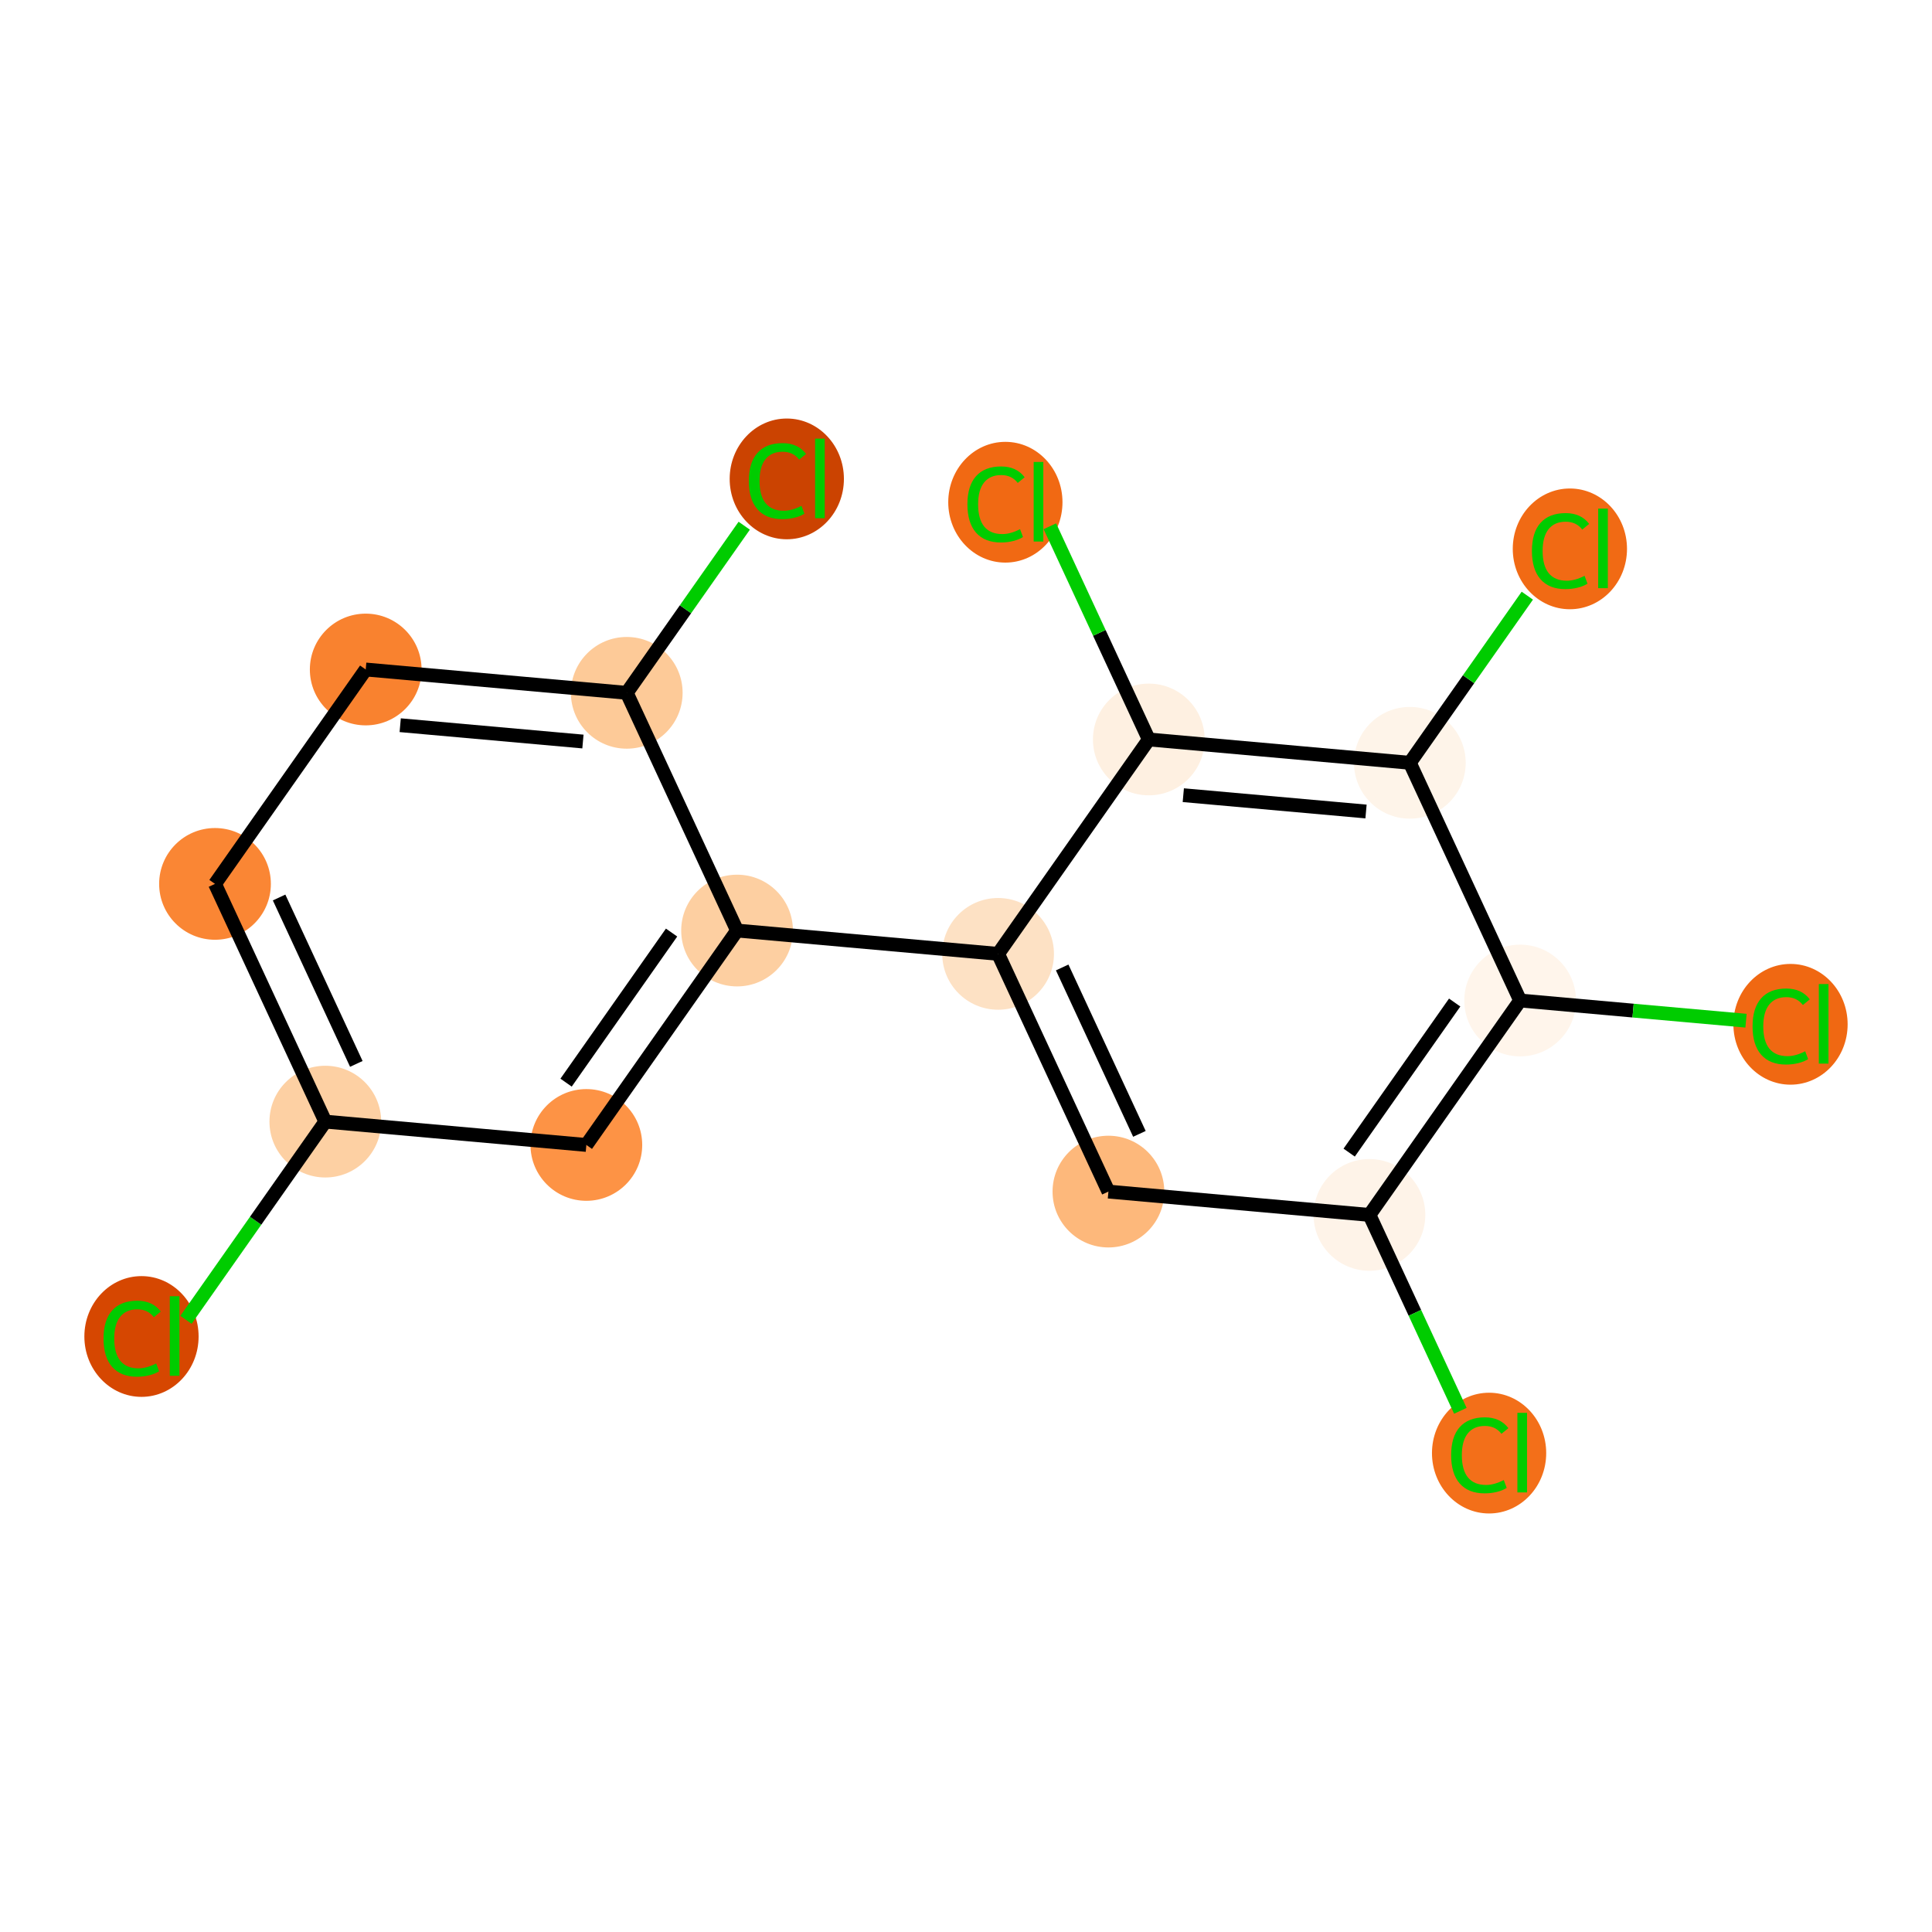 <?xml version='1.0' encoding='iso-8859-1'?>
<svg version='1.1' baseProfile='full'
              xmlns='http://www.w3.org/2000/svg'
                      xmlns:rdkit='http://www.rdkit.org/xml'
                      xmlns:xlink='http://www.w3.org/1999/xlink'
                  xml:space='preserve'
width='280px' height='280px' viewBox='0 0 280 280'>
<!-- END OF HEADER -->
<rect style='opacity:1.0;fill:#FFFFFF;stroke:none' width='280' height='280' x='0' y='0'> </rect>
<ellipse cx='20.505' cy='193.694' rx='7.778' ry='8.25'  style='fill:#D64701;fill-rule:evenodd;stroke:#D64701;stroke-width:1.0px;stroke-linecap:butt;stroke-linejoin:miter;stroke-opacity:1' />
<ellipse cx='47.148' cy='162.554' rx='7.596' ry='7.596'  style='fill:#FDD0A3;fill-rule:evenodd;stroke:#FDD0A3;stroke-width:1.0px;stroke-linecap:butt;stroke-linejoin:miter;stroke-opacity:1' />
<ellipse cx='31.16' cy='128.101' rx='7.596' ry='7.596'  style='fill:#FA8634;fill-rule:evenodd;stroke:#FA8634;stroke-width:1.0px;stroke-linecap:butt;stroke-linejoin:miter;stroke-opacity:1' />
<ellipse cx='53.003' cy='97.029' rx='7.596' ry='7.596'  style='fill:#F9822F;fill-rule:evenodd;stroke:#F9822F;stroke-width:1.0px;stroke-linecap:butt;stroke-linejoin:miter;stroke-opacity:1' />
<ellipse cx='90.833' cy='100.409' rx='7.596' ry='7.596'  style='fill:#FDCA98;fill-rule:evenodd;stroke:#FDCA98;stroke-width:1.0px;stroke-linecap:butt;stroke-linejoin:miter;stroke-opacity:1' />
<ellipse cx='114.028' cy='69.406' rx='7.778' ry='8.25'  style='fill:#CB4301;fill-rule:evenodd;stroke:#CB4301;stroke-width:1.0px;stroke-linecap:butt;stroke-linejoin:miter;stroke-opacity:1' />
<ellipse cx='106.821' cy='134.862' rx='7.596' ry='7.596'  style='fill:#FDCFA1;fill-rule:evenodd;stroke:#FDCFA1;stroke-width:1.0px;stroke-linecap:butt;stroke-linejoin:miter;stroke-opacity:1' />
<ellipse cx='144.652' cy='138.242' rx='7.596' ry='7.596'  style='fill:#FDE1C4;fill-rule:evenodd;stroke:#FDE1C4;stroke-width:1.0px;stroke-linecap:butt;stroke-linejoin:miter;stroke-opacity:1' />
<ellipse cx='160.64' cy='172.694' rx='7.596' ry='7.596'  style='fill:#FDB87B;fill-rule:evenodd;stroke:#FDB87B;stroke-width:1.0px;stroke-linecap:butt;stroke-linejoin:miter;stroke-opacity:1' />
<ellipse cx='198.47' cy='176.074' rx='7.596' ry='7.596'  style='fill:#FEF3E8;fill-rule:evenodd;stroke:#FEF3E8;stroke-width:1.0px;stroke-linecap:butt;stroke-linejoin:miter;stroke-opacity:1' />
<ellipse cx='215.81' cy='210.594' rx='7.778' ry='8.25'  style='fill:#F36F19;fill-rule:evenodd;stroke:#F36F19;stroke-width:1.0px;stroke-linecap:butt;stroke-linejoin:miter;stroke-opacity:1' />
<ellipse cx='220.312' cy='145.002' rx='7.596' ry='7.596'  style='fill:#FFF5EB;fill-rule:evenodd;stroke:#FFF5EB;stroke-width:1.0px;stroke-linecap:butt;stroke-linejoin:miter;stroke-opacity:1' />
<ellipse cx='259.495' cy='148.45' rx='7.778' ry='8.25'  style='fill:#F06812;fill-rule:evenodd;stroke:#F06812;stroke-width:1.0px;stroke-linecap:butt;stroke-linejoin:miter;stroke-opacity:1' />
<ellipse cx='204.324' cy='110.55' rx='7.596' ry='7.596'  style='fill:#FEF4E9;fill-rule:evenodd;stroke:#FEF4E9;stroke-width:1.0px;stroke-linecap:butt;stroke-linejoin:miter;stroke-opacity:1' />
<ellipse cx='227.519' cy='79.546' rx='7.778' ry='8.25'  style='fill:#F16A14;fill-rule:evenodd;stroke:#F16A14;stroke-width:1.0px;stroke-linecap:butt;stroke-linejoin:miter;stroke-opacity:1' />
<ellipse cx='166.494' cy='107.17' rx='7.596' ry='7.596'  style='fill:#FEF0E1;fill-rule:evenodd;stroke:#FEF0E1;stroke-width:1.0px;stroke-linecap:butt;stroke-linejoin:miter;stroke-opacity:1' />
<ellipse cx='145.705' cy='72.786' rx='7.778' ry='8.25'  style='fill:#F16913;fill-rule:evenodd;stroke:#F16913;stroke-width:1.0px;stroke-linecap:butt;stroke-linejoin:miter;stroke-opacity:1' />
<ellipse cx='84.979' cy='165.934' rx='7.596' ry='7.596'  style='fill:#FD9345;fill-rule:evenodd;stroke:#FD9345;stroke-width:1.0px;stroke-linecap:butt;stroke-linejoin:miter;stroke-opacity:1' />
<path class='bond-0 atom-0 atom-1' d='M 26.954,191.281 L 37.051,176.917' style='fill:none;fill-rule:evenodd;stroke:#00CC00;stroke-width:2.0px;stroke-linecap:butt;stroke-linejoin:miter;stroke-opacity:1' />
<path class='bond-0 atom-0 atom-1' d='M 37.051,176.917 L 47.148,162.554' style='fill:none;fill-rule:evenodd;stroke:#000000;stroke-width:2.0px;stroke-linecap:butt;stroke-linejoin:miter;stroke-opacity:1' />
<path class='bond-1 atom-1 atom-2' d='M 47.148,162.554 L 31.16,128.101' style='fill:none;fill-rule:evenodd;stroke:#000000;stroke-width:2.0px;stroke-linecap:butt;stroke-linejoin:miter;stroke-opacity:1' />
<path class='bond-1 atom-1 atom-2' d='M 51.641,154.188 L 40.449,130.072' style='fill:none;fill-rule:evenodd;stroke:#000000;stroke-width:2.0px;stroke-linecap:butt;stroke-linejoin:miter;stroke-opacity:1' />
<path class='bond-17 atom-17 atom-1' d='M 84.979,165.934 L 47.148,162.554' style='fill:none;fill-rule:evenodd;stroke:#000000;stroke-width:2.0px;stroke-linecap:butt;stroke-linejoin:miter;stroke-opacity:1' />
<path class='bond-2 atom-2 atom-3' d='M 31.16,128.101 L 53.003,97.029' style='fill:none;fill-rule:evenodd;stroke:#000000;stroke-width:2.0px;stroke-linecap:butt;stroke-linejoin:miter;stroke-opacity:1' />
<path class='bond-3 atom-3 atom-4' d='M 53.003,97.029 L 90.833,100.409' style='fill:none;fill-rule:evenodd;stroke:#000000;stroke-width:2.0px;stroke-linecap:butt;stroke-linejoin:miter;stroke-opacity:1' />
<path class='bond-3 atom-3 atom-4' d='M 58.001,105.102 L 84.483,107.468' style='fill:none;fill-rule:evenodd;stroke:#000000;stroke-width:2.0px;stroke-linecap:butt;stroke-linejoin:miter;stroke-opacity:1' />
<path class='bond-4 atom-4 atom-5' d='M 90.833,100.409 L 99.346,88.299' style='fill:none;fill-rule:evenodd;stroke:#000000;stroke-width:2.0px;stroke-linecap:butt;stroke-linejoin:miter;stroke-opacity:1' />
<path class='bond-4 atom-4 atom-5' d='M 99.346,88.299 L 107.859,76.189' style='fill:none;fill-rule:evenodd;stroke:#00CC00;stroke-width:2.0px;stroke-linecap:butt;stroke-linejoin:miter;stroke-opacity:1' />
<path class='bond-5 atom-4 atom-6' d='M 90.833,100.409 L 106.821,134.862' style='fill:none;fill-rule:evenodd;stroke:#000000;stroke-width:2.0px;stroke-linecap:butt;stroke-linejoin:miter;stroke-opacity:1' />
<path class='bond-6 atom-6 atom-7' d='M 106.821,134.862 L 144.652,138.242' style='fill:none;fill-rule:evenodd;stroke:#000000;stroke-width:2.0px;stroke-linecap:butt;stroke-linejoin:miter;stroke-opacity:1' />
<path class='bond-16 atom-6 atom-17' d='M 106.821,134.862 L 84.979,165.934' style='fill:none;fill-rule:evenodd;stroke:#000000;stroke-width:2.0px;stroke-linecap:butt;stroke-linejoin:miter;stroke-opacity:1' />
<path class='bond-16 atom-6 atom-17' d='M 97.33,135.154 L 82.041,156.904' style='fill:none;fill-rule:evenodd;stroke:#000000;stroke-width:2.0px;stroke-linecap:butt;stroke-linejoin:miter;stroke-opacity:1' />
<path class='bond-7 atom-7 atom-8' d='M 144.652,138.242 L 160.64,172.694' style='fill:none;fill-rule:evenodd;stroke:#000000;stroke-width:2.0px;stroke-linecap:butt;stroke-linejoin:miter;stroke-opacity:1' />
<path class='bond-7 atom-7 atom-8' d='M 153.94,140.212 L 165.132,164.328' style='fill:none;fill-rule:evenodd;stroke:#000000;stroke-width:2.0px;stroke-linecap:butt;stroke-linejoin:miter;stroke-opacity:1' />
<path class='bond-18 atom-15 atom-7' d='M 166.494,107.17 L 144.652,138.242' style='fill:none;fill-rule:evenodd;stroke:#000000;stroke-width:2.0px;stroke-linecap:butt;stroke-linejoin:miter;stroke-opacity:1' />
<path class='bond-8 atom-8 atom-9' d='M 160.64,172.694 L 198.47,176.074' style='fill:none;fill-rule:evenodd;stroke:#000000;stroke-width:2.0px;stroke-linecap:butt;stroke-linejoin:miter;stroke-opacity:1' />
<path class='bond-9 atom-9 atom-10' d='M 198.47,176.074 L 205.057,190.269' style='fill:none;fill-rule:evenodd;stroke:#000000;stroke-width:2.0px;stroke-linecap:butt;stroke-linejoin:miter;stroke-opacity:1' />
<path class='bond-9 atom-9 atom-10' d='M 205.057,190.269 L 211.645,204.464' style='fill:none;fill-rule:evenodd;stroke:#00CC00;stroke-width:2.0px;stroke-linecap:butt;stroke-linejoin:miter;stroke-opacity:1' />
<path class='bond-10 atom-9 atom-11' d='M 198.47,176.074 L 220.312,145.002' style='fill:none;fill-rule:evenodd;stroke:#000000;stroke-width:2.0px;stroke-linecap:butt;stroke-linejoin:miter;stroke-opacity:1' />
<path class='bond-10 atom-9 atom-11' d='M 195.532,167.045 L 210.822,145.294' style='fill:none;fill-rule:evenodd;stroke:#000000;stroke-width:2.0px;stroke-linecap:butt;stroke-linejoin:miter;stroke-opacity:1' />
<path class='bond-11 atom-11 atom-12' d='M 220.312,145.002 L 236.679,146.464' style='fill:none;fill-rule:evenodd;stroke:#000000;stroke-width:2.0px;stroke-linecap:butt;stroke-linejoin:miter;stroke-opacity:1' />
<path class='bond-11 atom-11 atom-12' d='M 236.679,146.464 L 253.046,147.926' style='fill:none;fill-rule:evenodd;stroke:#00CC00;stroke-width:2.0px;stroke-linecap:butt;stroke-linejoin:miter;stroke-opacity:1' />
<path class='bond-12 atom-11 atom-13' d='M 220.312,145.002 L 204.324,110.55' style='fill:none;fill-rule:evenodd;stroke:#000000;stroke-width:2.0px;stroke-linecap:butt;stroke-linejoin:miter;stroke-opacity:1' />
<path class='bond-13 atom-13 atom-14' d='M 204.324,110.55 L 212.837,98.439' style='fill:none;fill-rule:evenodd;stroke:#000000;stroke-width:2.0px;stroke-linecap:butt;stroke-linejoin:miter;stroke-opacity:1' />
<path class='bond-13 atom-13 atom-14' d='M 212.837,98.439 L 221.35,86.329' style='fill:none;fill-rule:evenodd;stroke:#00CC00;stroke-width:2.0px;stroke-linecap:butt;stroke-linejoin:miter;stroke-opacity:1' />
<path class='bond-14 atom-13 atom-15' d='M 204.324,110.55 L 166.494,107.17' style='fill:none;fill-rule:evenodd;stroke:#000000;stroke-width:2.0px;stroke-linecap:butt;stroke-linejoin:miter;stroke-opacity:1' />
<path class='bond-14 atom-13 atom-15' d='M 197.974,117.609 L 171.493,115.243' style='fill:none;fill-rule:evenodd;stroke:#000000;stroke-width:2.0px;stroke-linecap:butt;stroke-linejoin:miter;stroke-opacity:1' />
<path class='bond-15 atom-15 atom-16' d='M 166.494,107.17 L 159.324,91.719' style='fill:none;fill-rule:evenodd;stroke:#000000;stroke-width:2.0px;stroke-linecap:butt;stroke-linejoin:miter;stroke-opacity:1' />
<path class='bond-15 atom-15 atom-16' d='M 159.324,91.719 L 152.154,76.269' style='fill:none;fill-rule:evenodd;stroke:#00CC00;stroke-width:2.0px;stroke-linecap:butt;stroke-linejoin:miter;stroke-opacity:1' />
<path  class='atom-0' d='M 15.005 193.998
Q 15.005 191.324, 16.251 189.926
Q 17.512 188.513, 19.897 188.513
Q 22.115 188.513, 23.3 190.078
L 22.298 190.899
Q 21.432 189.759, 19.897 189.759
Q 18.272 189.759, 17.406 190.853
Q 16.555 191.932, 16.555 193.998
Q 16.555 196.125, 17.436 197.219
Q 18.332 198.313, 20.064 198.313
Q 21.249 198.313, 22.632 197.598
L 23.057 198.738
Q 22.495 199.103, 21.644 199.315
Q 20.794 199.528, 19.852 199.528
Q 17.512 199.528, 16.251 198.1
Q 15.005 196.672, 15.005 193.998
' fill='#00CC00'/>
<path  class='atom-0' d='M 24.607 187.86
L 26.005 187.86
L 26.005 199.391
L 24.607 199.391
L 24.607 187.86
' fill='#00CC00'/>
<path  class='atom-5' d='M 108.528 69.71
Q 108.528 67.036, 109.774 65.638
Q 111.035 64.225, 113.42 64.225
Q 115.638 64.225, 116.823 65.79
L 115.82 66.61
Q 114.954 65.471, 113.42 65.471
Q 111.794 65.471, 110.928 66.565
Q 110.078 67.643, 110.078 69.71
Q 110.078 71.837, 110.959 72.93
Q 111.855 74.024, 113.587 74.024
Q 114.772 74.024, 116.155 73.31
L 116.58 74.45
Q 116.018 74.814, 115.167 75.027
Q 114.316 75.24, 113.374 75.24
Q 111.035 75.24, 109.774 73.811
Q 108.528 72.383, 108.528 69.71
' fill='#00CC00'/>
<path  class='atom-5' d='M 118.13 63.572
L 119.527 63.572
L 119.527 75.103
L 118.13 75.103
L 118.13 63.572
' fill='#00CC00'/>
<path  class='atom-10' d='M 210.31 210.898
Q 210.31 208.224, 211.556 206.827
Q 212.817 205.414, 215.202 205.414
Q 217.421 205.414, 218.606 206.979
L 217.603 207.799
Q 216.737 206.659, 215.202 206.659
Q 213.577 206.659, 212.711 207.753
Q 211.86 208.832, 211.86 210.898
Q 211.86 213.025, 212.741 214.119
Q 213.638 215.213, 215.37 215.213
Q 216.555 215.213, 217.937 214.499
L 218.362 215.638
Q 217.8 216.003, 216.95 216.216
Q 216.099 216.428, 215.157 216.428
Q 212.817 216.428, 211.556 215
Q 210.31 213.572, 210.31 210.898
' fill='#00CC00'/>
<path  class='atom-10' d='M 219.912 204.76
L 221.31 204.76
L 221.31 216.292
L 219.912 216.292
L 219.912 204.76
' fill='#00CC00'/>
<path  class='atom-12' d='M 253.995 148.754
Q 253.995 146.08, 255.241 144.682
Q 256.502 143.27, 258.887 143.27
Q 261.105 143.27, 262.29 144.834
L 261.288 145.655
Q 260.422 144.515, 258.887 144.515
Q 257.262 144.515, 256.396 145.609
Q 255.545 146.688, 255.545 148.754
Q 255.545 150.881, 256.426 151.975
Q 257.322 153.069, 259.054 153.069
Q 260.239 153.069, 261.622 152.355
L 262.047 153.494
Q 261.485 153.859, 260.634 154.071
Q 259.784 154.284, 258.842 154.284
Q 256.502 154.284, 255.241 152.856
Q 253.995 151.428, 253.995 148.754
' fill='#00CC00'/>
<path  class='atom-12' d='M 263.597 142.616
L 264.995 142.616
L 264.995 154.147
L 263.597 154.147
L 263.597 142.616
' fill='#00CC00'/>
<path  class='atom-14' d='M 222.019 79.85
Q 222.019 77.176, 223.265 75.778
Q 224.526 74.365, 226.911 74.365
Q 229.129 74.365, 230.314 75.93
L 229.312 76.75
Q 228.446 75.611, 226.911 75.611
Q 225.286 75.611, 224.42 76.705
Q 223.569 77.784, 223.569 79.85
Q 223.569 81.977, 224.45 83.07
Q 225.346 84.164, 227.078 84.164
Q 228.263 84.164, 229.646 83.45
L 230.071 84.59
Q 229.509 84.954, 228.658 85.167
Q 227.808 85.38, 226.866 85.38
Q 224.526 85.38, 223.265 83.952
Q 222.019 82.524, 222.019 79.85
' fill='#00CC00'/>
<path  class='atom-14' d='M 231.621 73.712
L 233.019 73.712
L 233.019 85.243
L 231.621 85.243
L 231.621 73.712
' fill='#00CC00'/>
<path  class='atom-16' d='M 140.206 73.09
Q 140.206 70.416, 141.451 69.018
Q 142.712 67.605, 145.097 67.605
Q 147.316 67.605, 148.501 69.17
L 147.498 69.99
Q 146.632 68.851, 145.097 68.851
Q 143.472 68.851, 142.606 69.945
Q 141.755 71.023, 141.755 73.09
Q 141.755 75.216, 142.636 76.31
Q 143.533 77.404, 145.265 77.404
Q 146.45 77.404, 147.832 76.69
L 148.258 77.83
Q 147.695 78.194, 146.845 78.407
Q 145.994 78.62, 145.052 78.62
Q 142.712 78.62, 141.451 77.192
Q 140.206 75.763, 140.206 73.09
' fill='#00CC00'/>
<path  class='atom-16' d='M 149.807 66.952
L 151.205 66.952
L 151.205 78.483
L 149.807 78.483
L 149.807 66.952
' fill='#00CC00'/>
</svg>
